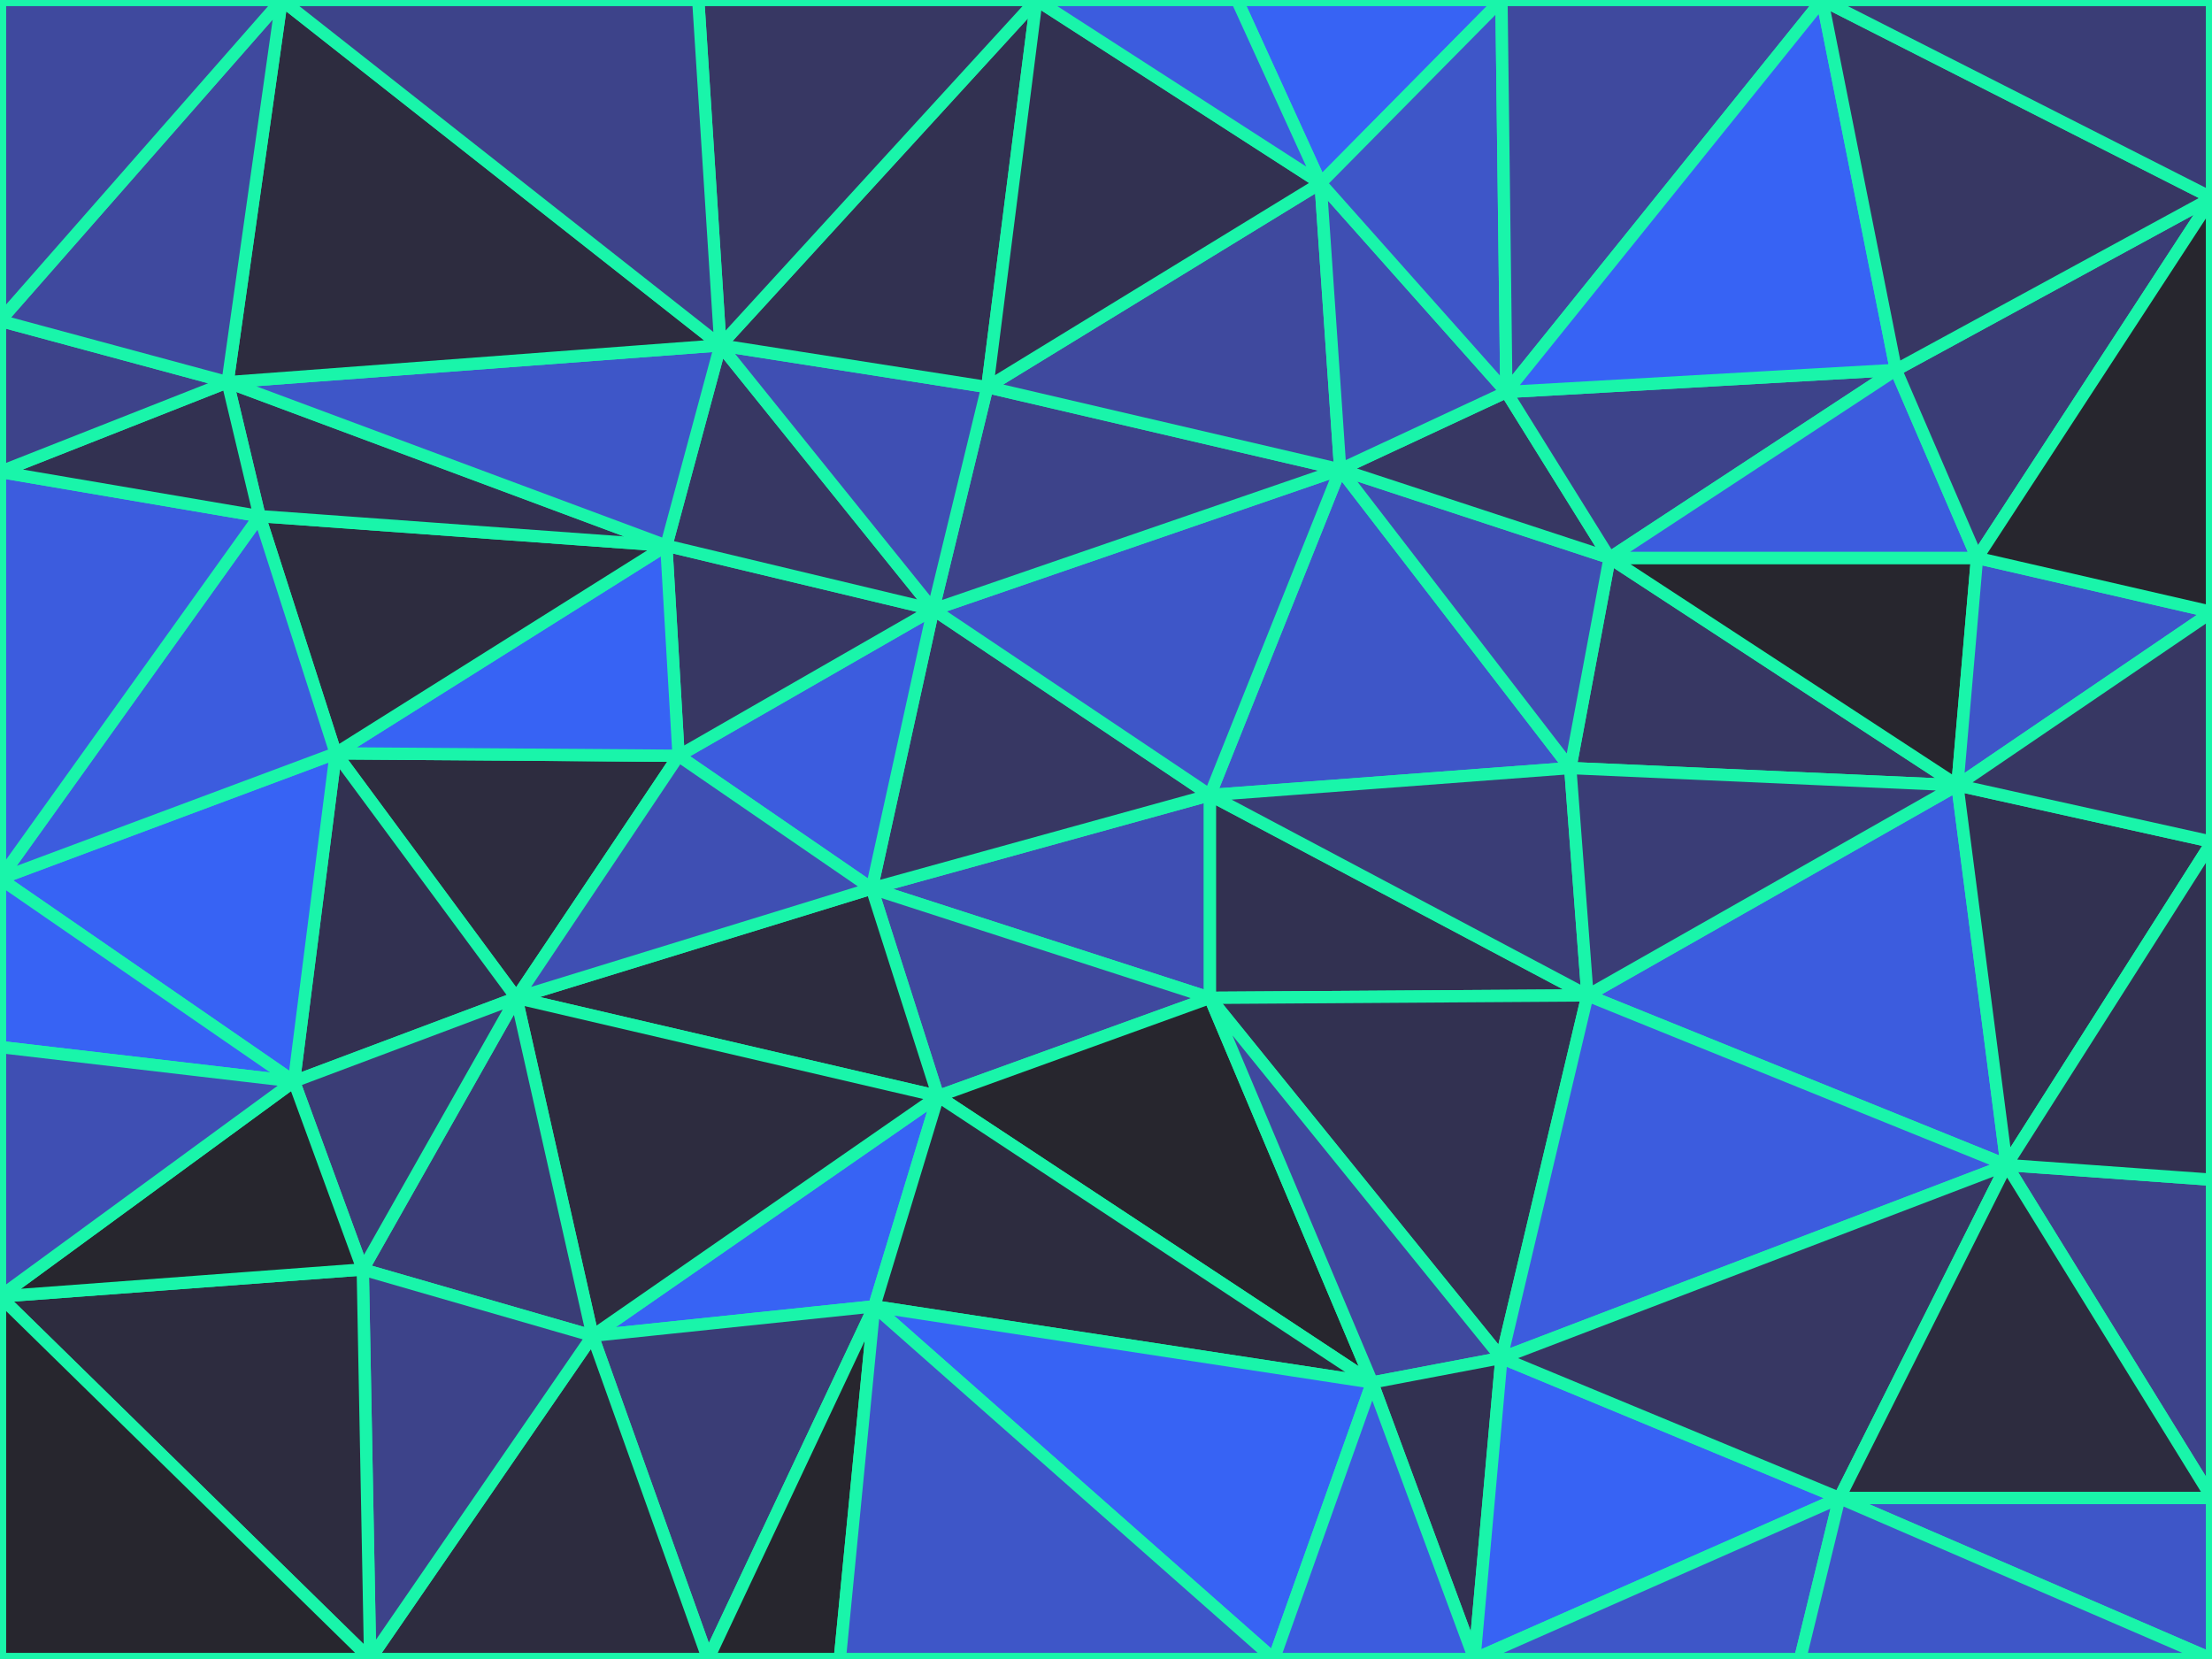<svg id="visual" viewBox="0 0 900 675" width="900" height="675" xmlns="http://www.w3.org/2000/svg" xmlns:xlink="http://www.w3.org/1999/xlink" version="1.1"><g stroke-width="5" stroke-linejoin="bevel"><path d="M492.3 323.5L354.7 361.5L492.3 406Z" fill="#3f4fb3" stroke="#19f5aa"></path><path d="M354.7 361.5L381.7 446L492.3 406Z" fill="#3f499e" stroke="#19f5aa"></path><path d="M492.3 323.5L379.7 248L354.7 361.5Z" fill="#373763" stroke="#19f5aa"></path><path d="M379.7 248L276.1 307.5L354.7 361.5Z" fill="#3c5cde" stroke="#19f5aa"></path><path d="M354.7 361.5L210.1 406L381.7 446Z" fill="#2d2c3f" stroke="#19f5aa"></path><path d="M241.1 543.5L355.7 531.5L381.7 446Z" fill="#3763f4" stroke="#19f5aa"></path><path d="M381.7 446L558.3 562.5L492.3 406Z" fill="#27262e" stroke="#19f5aa"></path><path d="M638.9 312.5L545.3 191L492.3 323.5Z" fill="#3e56c8" stroke="#19f5aa"></path><path d="M492.3 323.5L545.3 191L379.7 248Z" fill="#3e56c8" stroke="#19f5aa"></path><path d="M545.3 191L401.7 157.5L379.7 248Z" fill="#3d438a" stroke="#19f5aa"></path><path d="M379.7 248L271.1 222L276.1 307.5Z" fill="#373763" stroke="#19f5aa"></path><path d="M293.1 140.5L271.1 222L379.7 248Z" fill="#373763" stroke="#19f5aa"></path><path d="M645.9 405L492.3 323.5L492.3 406Z" fill="#323151" stroke="#19f5aa"></path><path d="M645.9 405L638.9 312.5L492.3 323.5Z" fill="#3a3d76" stroke="#19f5aa"></path><path d="M610.9 552.5L645.9 405L492.3 406Z" fill="#323151" stroke="#19f5aa"></path><path d="M136.6 306.5L210.1 406L276.1 307.5Z" fill="#2d2c3f" stroke="#19f5aa"></path><path d="M276.1 307.5L210.1 406L354.7 361.5Z" fill="#3f4fb3" stroke="#19f5aa"></path><path d="M355.7 531.5L558.3 562.5L381.7 446Z" fill="#2d2c3f" stroke="#19f5aa"></path><path d="M210.1 406L241.1 543.5L381.7 446Z" fill="#2d2c3f" stroke="#19f5aa"></path><path d="M355.7 531.5L518.3 675L558.3 562.5Z" fill="#3763f4" stroke="#19f5aa"></path><path d="M558.3 562.5L610.9 552.5L492.3 406Z" fill="#3f499e" stroke="#19f5aa"></path><path d="M401.7 157.5L293.1 140.5L379.7 248Z" fill="#3f4fb3" stroke="#19f5aa"></path><path d="M271.1 222L136.6 306.5L276.1 307.5Z" fill="#3763f4" stroke="#19f5aa"></path><path d="M796.4 319.5L654.9 227L638.9 312.5Z" fill="#373763" stroke="#19f5aa"></path><path d="M638.9 312.5L654.9 227L545.3 191Z" fill="#3f4fb3" stroke="#19f5aa"></path><path d="M654.9 227L612.9 159.5L545.3 191Z" fill="#373763" stroke="#19f5aa"></path><path d="M545.3 191L537.3 74.5L401.7 157.5Z" fill="#3f499e" stroke="#19f5aa"></path><path d="M401.7 157.5L421.7 0L293.1 140.5Z" fill="#323151" stroke="#19f5aa"></path><path d="M105.6 210L136.6 306.5L271.1 222Z" fill="#2d2c3f" stroke="#19f5aa"></path><path d="M210.1 406L147.6 516.5L241.1 543.5Z" fill="#3a3d76" stroke="#19f5aa"></path><path d="M612.9 159.5L537.3 74.5L545.3 191Z" fill="#3f4fb3" stroke="#19f5aa"></path><path d="M136.6 306.5L119.6 440L210.1 406Z" fill="#323151" stroke="#19f5aa"></path><path d="M119.6 440L147.6 516.5L210.1 406Z" fill="#3a3d76" stroke="#19f5aa"></path><path d="M288.1 675L355.7 531.5L241.1 543.5Z" fill="#3a3d76" stroke="#19f5aa"></path><path d="M288.1 675L341.7 675L355.7 531.5Z" fill="#27262e" stroke="#19f5aa"></path><path d="M558.3 562.5L599.9 675L610.9 552.5Z" fill="#323151" stroke="#19f5aa"></path><path d="M341.7 675L518.3 675L355.7 531.5Z" fill="#3e56c8" stroke="#19f5aa"></path><path d="M150.6 675L288.1 675L241.1 543.5Z" fill="#2d2c3f" stroke="#19f5aa"></path><path d="M518.3 675L599.9 675L558.3 562.5Z" fill="#3c5cde" stroke="#19f5aa"></path><path d="M816.4 474L796.4 319.5L645.9 405Z" fill="#3c5cde" stroke="#19f5aa"></path><path d="M92.6 155.5L105.6 210L271.1 222Z" fill="#323151" stroke="#19f5aa"></path><path d="M136.6 306.5L0 357.5L119.6 440Z" fill="#3763f4" stroke="#19f5aa"></path><path d="M537.3 74.5L421.7 0L401.7 157.5Z" fill="#323151" stroke="#19f5aa"></path><path d="M293.1 140.5L92.6 155.5L271.1 222Z" fill="#3e56c8" stroke="#19f5aa"></path><path d="M645.9 405L796.4 319.5L638.9 312.5Z" fill="#3a3d76" stroke="#19f5aa"></path><path d="M654.9 227L771.4 150.5L612.9 159.5Z" fill="#3d438a" stroke="#19f5aa"></path><path d="M610.9 0L503.3 0L537.3 74.5Z" fill="#3763f4" stroke="#19f5aa"></path><path d="M816.4 474L645.9 405L610.9 552.5Z" fill="#3c5cde" stroke="#19f5aa"></path><path d="M610.9 0L537.3 74.5L612.9 159.5Z" fill="#3e56c8" stroke="#19f5aa"></path><path d="M537.3 74.5L503.3 0L421.7 0Z" fill="#3c5cde" stroke="#19f5aa"></path><path d="M421.7 0L284.1 0L293.1 140.5Z" fill="#373763" stroke="#19f5aa"></path><path d="M114.6 0L92.6 155.5L293.1 140.5Z" fill="#2d2c3f" stroke="#19f5aa"></path><path d="M105.6 210L0 357.5L136.6 306.5Z" fill="#3c5cde" stroke="#19f5aa"></path><path d="M796.4 319.5L804.4 227L654.9 227Z" fill="#27262e" stroke="#19f5aa"></path><path d="M599.9 675L748.4 609.5L610.9 552.5Z" fill="#3763f4" stroke="#19f5aa"></path><path d="M748.4 609.5L816.4 474L610.9 552.5Z" fill="#373763" stroke="#19f5aa"></path><path d="M796.4 319.5L900 249L804.4 227Z" fill="#3e56c8" stroke="#19f5aa"></path><path d="M804.4 227L771.4 150.5L654.9 227Z" fill="#3c5cde" stroke="#19f5aa"></path><path d="M741.4 0L610.9 0L612.9 159.5Z" fill="#3f499e" stroke="#19f5aa"></path><path d="M147.6 516.5L150.6 675L241.1 543.5Z" fill="#3d438a" stroke="#19f5aa"></path><path d="M0 527.5L150.6 675L147.6 516.5Z" fill="#2d2c3f" stroke="#19f5aa"></path><path d="M0 192L0 357.5L105.6 210Z" fill="#3c5cde" stroke="#19f5aa"></path><path d="M119.6 440L0 527.5L147.6 516.5Z" fill="#27262e" stroke="#19f5aa"></path><path d="M599.9 675L732.4 675L748.4 609.5Z" fill="#3e56c8" stroke="#19f5aa"></path><path d="M900 609.5L900 480L816.4 474Z" fill="#3d438a" stroke="#19f5aa"></path><path d="M0 357.5L0 426L119.6 440Z" fill="#3763f4" stroke="#19f5aa"></path><path d="M0 426L0 527.5L119.6 440Z" fill="#3f4fb3" stroke="#19f5aa"></path><path d="M92.6 155.5L0 192L105.6 210Z" fill="#323151" stroke="#19f5aa"></path><path d="M0 130.5L0 192L92.6 155.5Z" fill="#3d438a" stroke="#19f5aa"></path><path d="M804.4 227L900 80.5L771.4 150.5Z" fill="#3a3d76" stroke="#19f5aa"></path><path d="M816.4 474L900 342.5L796.4 319.5Z" fill="#323151" stroke="#19f5aa"></path><path d="M900 480L900 342.5L816.4 474Z" fill="#323151" stroke="#19f5aa"></path><path d="M771.4 150.5L741.4 0L612.9 159.5Z" fill="#3763f4" stroke="#19f5aa"></path><path d="M900 80.5L741.4 0L771.4 150.5Z" fill="#373763" stroke="#19f5aa"></path><path d="M284.1 0L114.6 0L293.1 140.5Z" fill="#3d438a" stroke="#19f5aa"></path><path d="M900 609.5L816.4 474L748.4 609.5Z" fill="#2d2c3f" stroke="#19f5aa"></path><path d="M900 342.5L900 249L796.4 319.5Z" fill="#373763" stroke="#19f5aa"></path><path d="M114.6 0L0 130.5L92.6 155.5Z" fill="#3f499e" stroke="#19f5aa"></path><path d="M0 527.5L0 675L150.6 675Z" fill="#27262e" stroke="#19f5aa"></path><path d="M900 675L900 609.5L748.4 609.5Z" fill="#3e56c8" stroke="#19f5aa"></path><path d="M900 249L900 80.5L804.4 227Z" fill="#27262e" stroke="#19f5aa"></path><path d="M732.4 675L900 675L748.4 609.5Z" fill="#3e56c8" stroke="#19f5aa"></path><path d="M114.6 0L0 0L0 130.5Z" fill="#3f499e" stroke="#19f5aa"></path><path d="M900 80.5L900 0L741.4 0Z" fill="#3a3d76" stroke="#19f5aa"></path></g></svg>